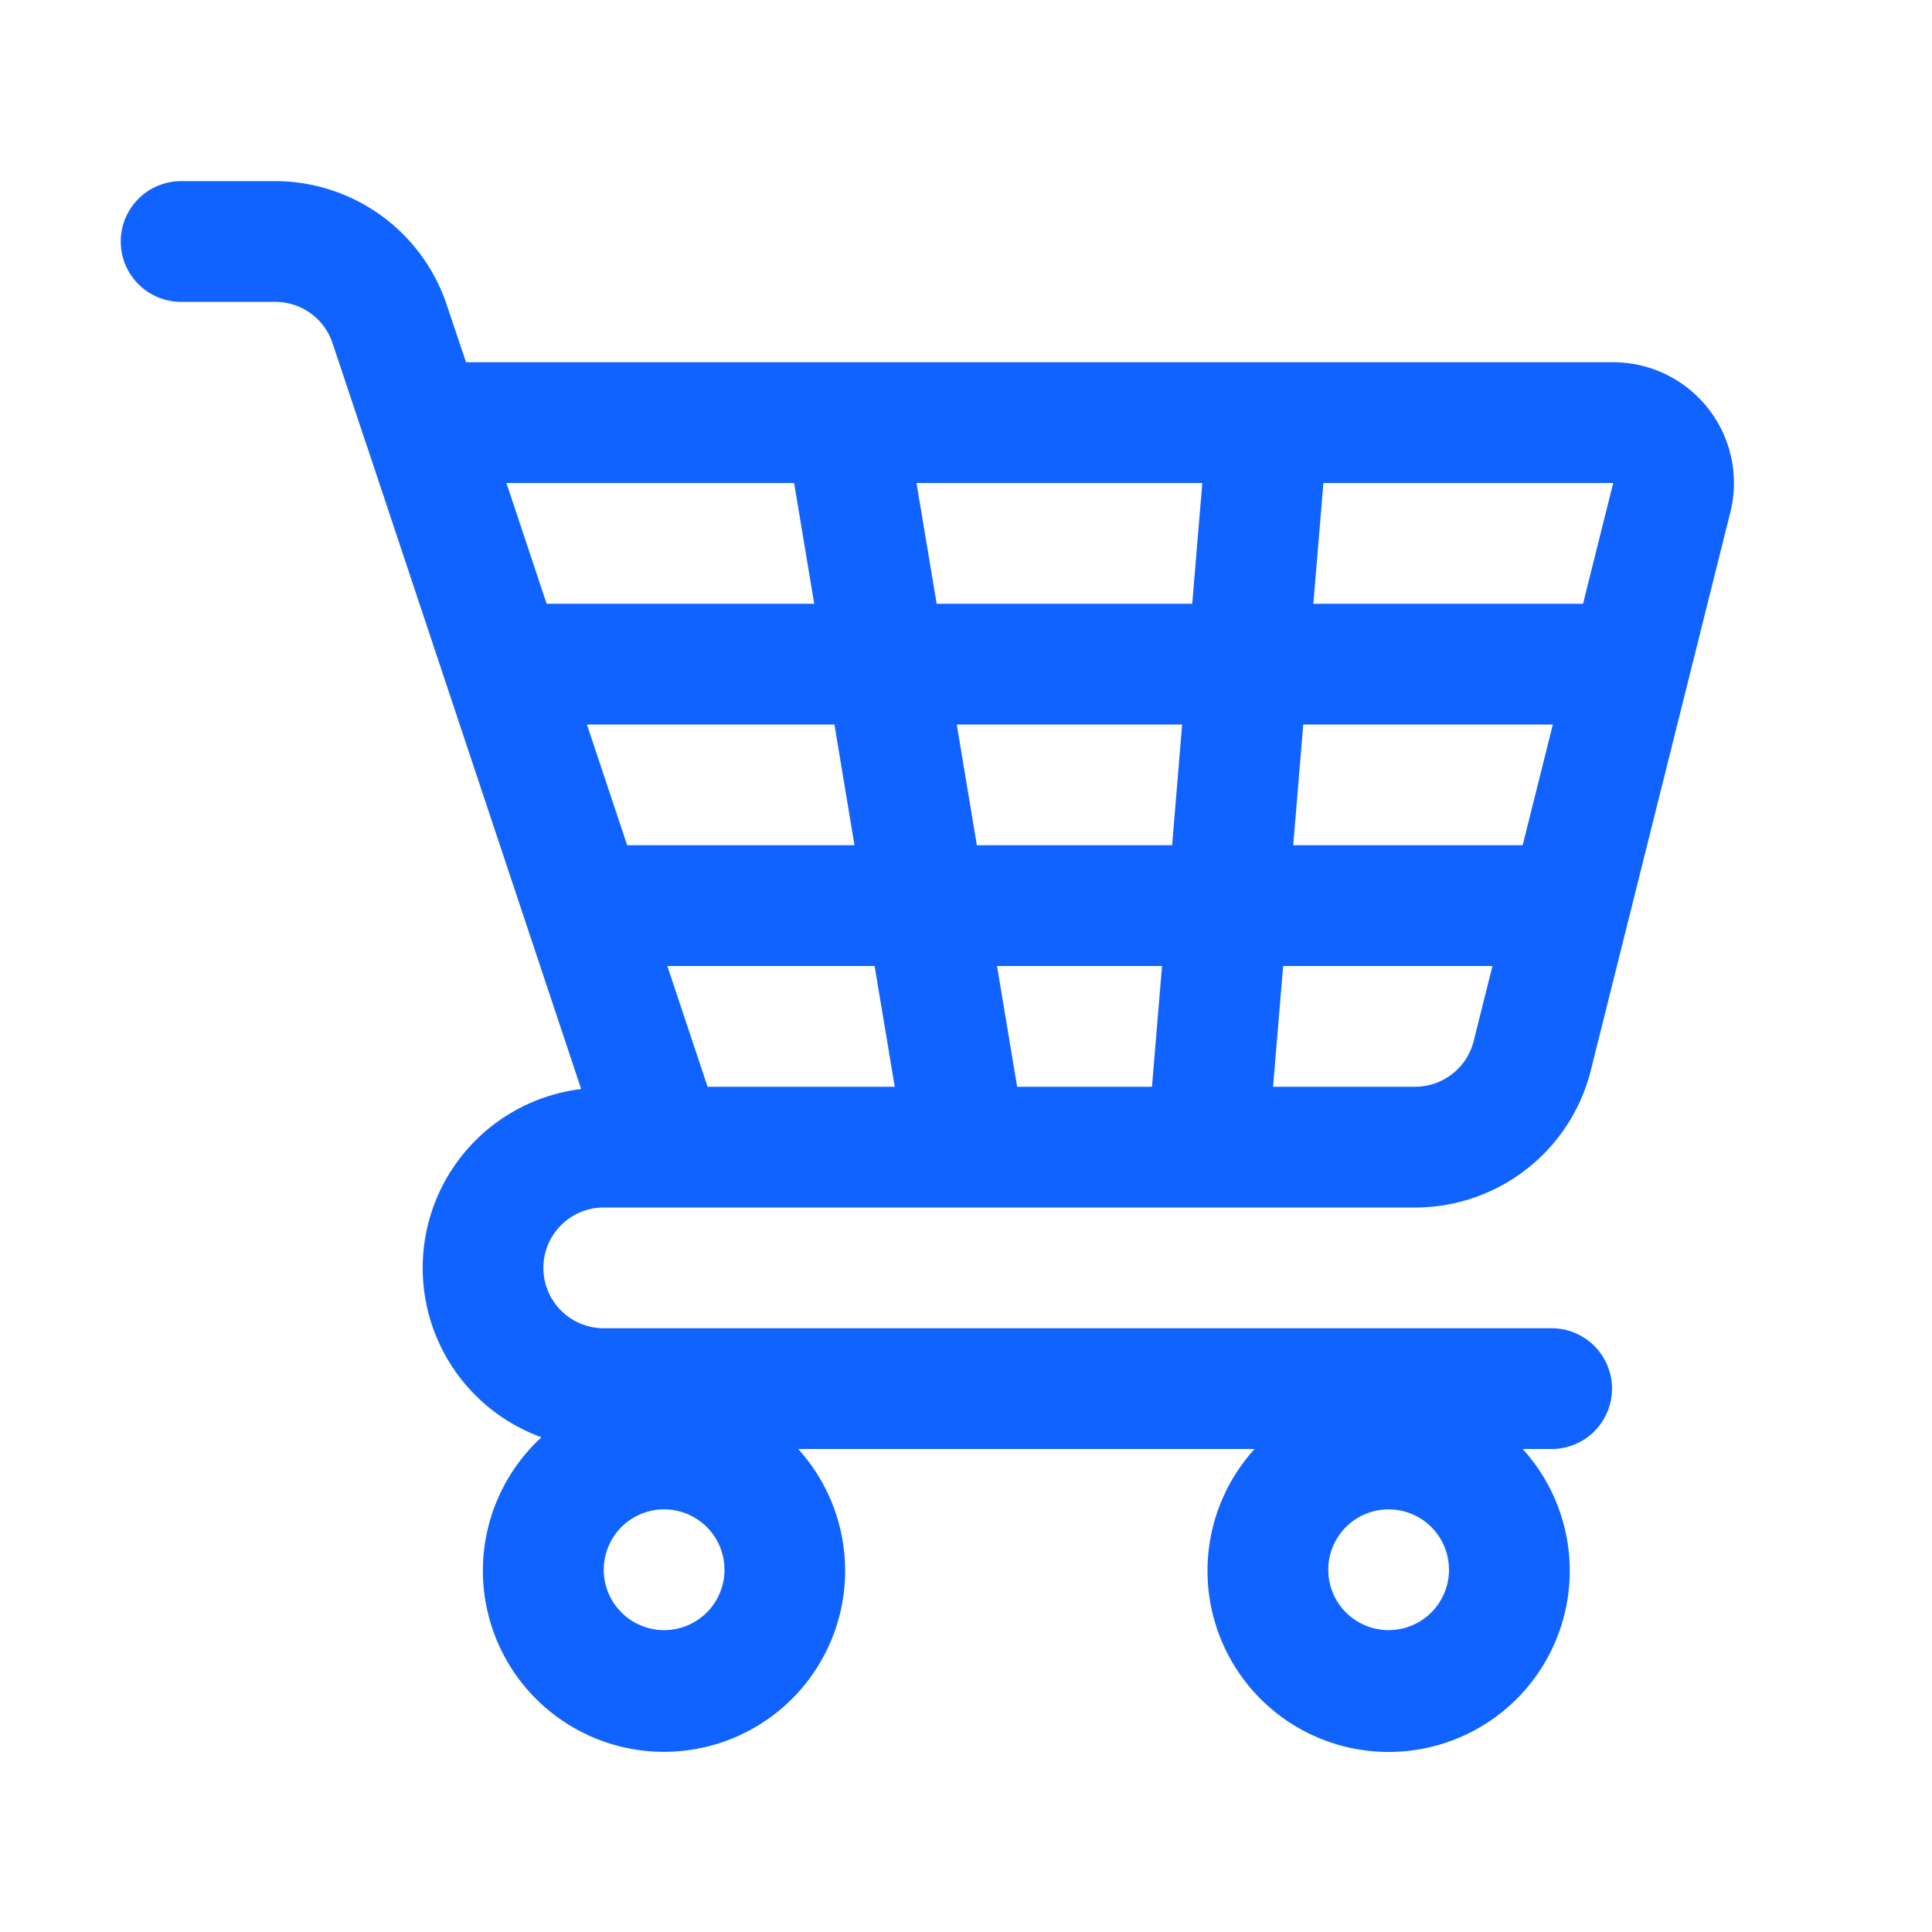 <svg xmlns="http://www.w3.org/2000/svg" viewBox="0 0 32 32"><title>Mall</title><g id="Mall_Shop" data-name="Mall/Shop"><path d="M10,20H23.438a3,3,0,0,0,2.911-2.272L28.66,8.484A2,2,0,0,0,26.719,6h-19L7.4,5.051A3,3,0,0,0,4.559,3H3A1,1,0,0,0,3,5H4.559a1,1,0,0,1,.949.684l.534,1.6c.006.019.012.037.019.054l3.565,10.7a2.984,2.984,0,0,0-.657,5.768A3,3,0,1,0,13.22,24h7.56a3,3,0,1,0,4.44,0H25.7a1,1,0,0,0,0-2H10a1,1,0,0,1,0-2Zm9.58-8-.166,2H16.18l-.333-2Zm-4.066-2L15.18,8h4.734l-.167,2Zm9.706,4h-3.8l.166-2H25.72Zm-8.373,4-.333-2h2.733l-.167,2Zm-2.694-4H10.388l-.667-2h4.1Zm.333,2,.334,2h-3.1l-.667-2Zm8.952,2H21.086l.167-2H24.72l-.311,1.242A1,1,0,0,1,23.438,18ZM26.72,8l-.5,2H21.753l.167-2ZM13.153,8l.333,2H9.054L8.388,8ZM23,27a1,1,0,1,1,1-1A1,1,0,0,1,23,27ZM11,27a1,1,0,1,1,1-1A1,1,0,0,1,11,27Z" id="id_101" style="fill: rgb(16, 99, 255);"></path></g></svg>